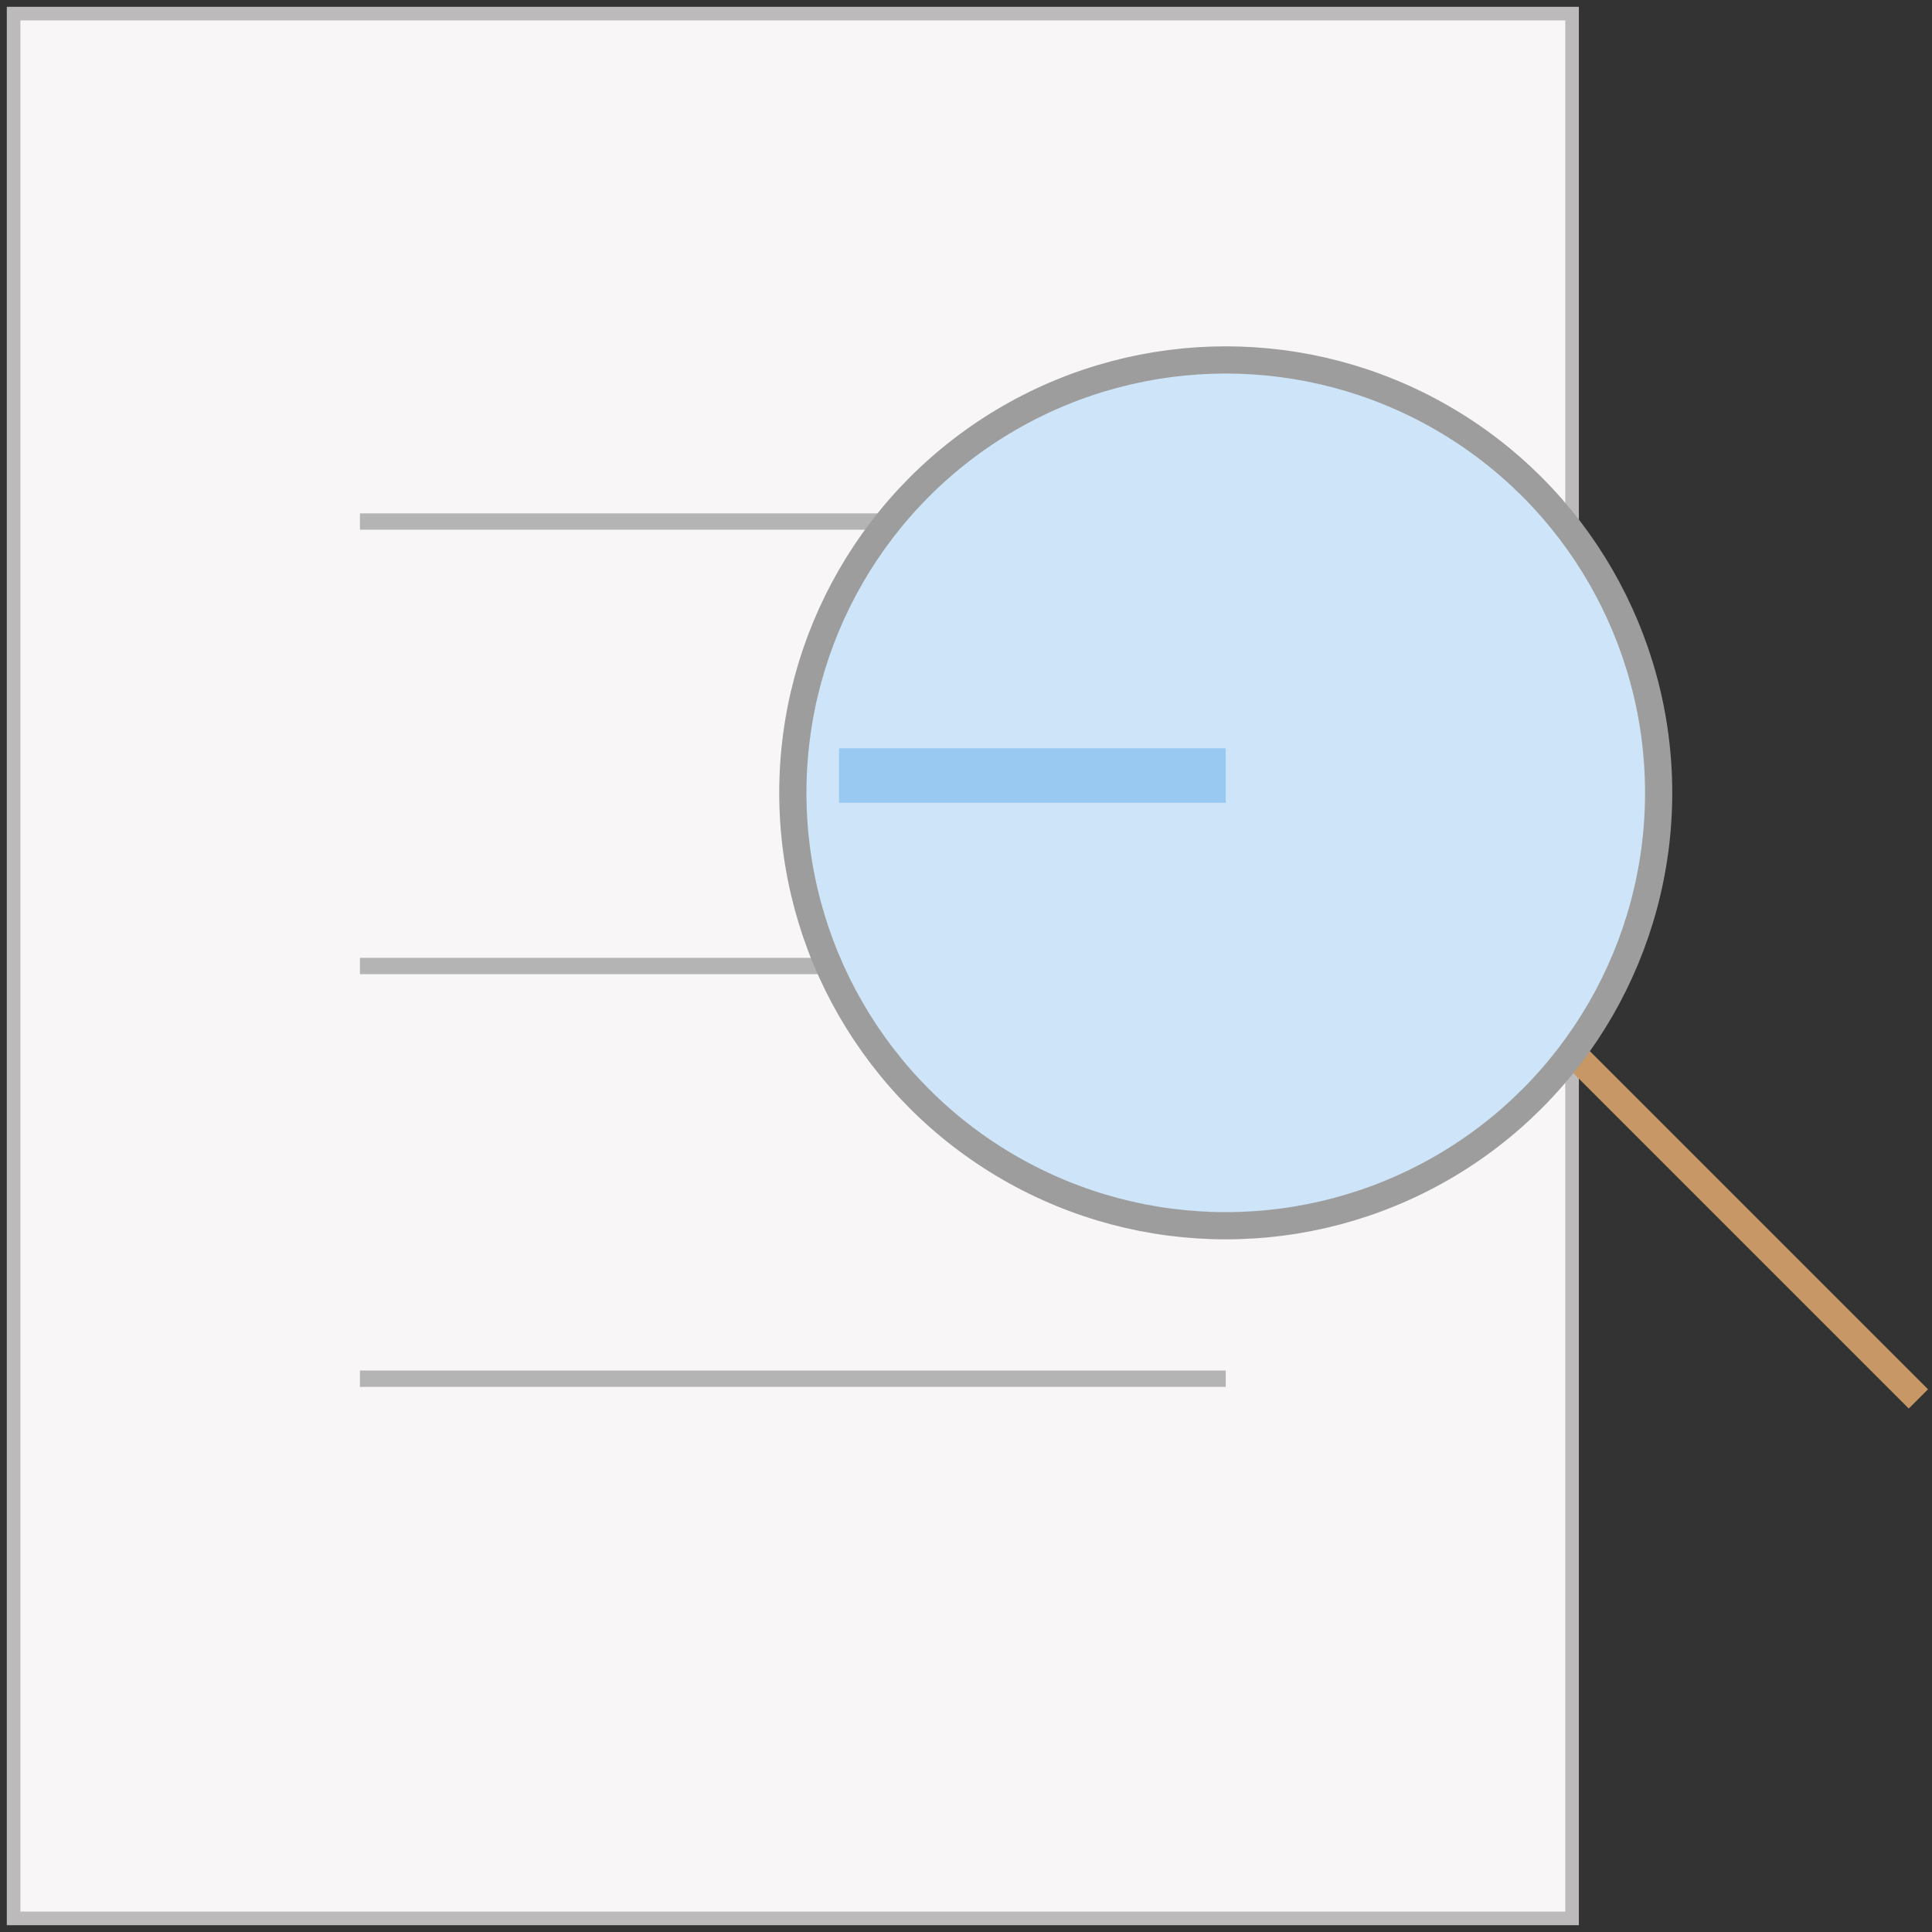 <?xml version="1.0" encoding="UTF-8"?>
<svg width="142px" height="142px" viewBox="0 0 142 142" version="1.1" xmlns="http://www.w3.org/2000/svg" xmlns:xlink="http://www.w3.org/1999/xlink">
    <rect x="0" y="0" width="142" height="142" fill="#333333" stroke="none"/>
    <!-- Generator: Sketch 43.1 (39012) - http://www.bohemiancoding.com/sketch -->
    <title>Group 5</title>
    <desc>Created with Sketch.</desc>
    <defs></defs>
    <g id="09-Teacher-Dashboard:-Student-Reports" stroke="none" stroke-width="1" fill="none" fill-rule="evenodd">
        <g id="09_08-Diagnostic-Reports---Assigned" transform="translate(-925, -230)">
            <g id="Group-5" transform="translate(926, 231)">
                <polyline id="Shape" stroke="#BCBABA" fill="#F8F6F6" points="114.545 76.364 114.545 140 0 140 0 0 114.545 0 114.545 38.182"></polyline>
                <path d="M25.455,37.333 L63.636,37.333" id="Shape" stroke="#B4B4B4" stroke-width="1.2"></path>
                <path d="M25.455,70 L59.818,70" id="Shape" stroke="#B4B4B4" stroke-width="1.2"></path>
                <path d="M25.455,100.333 L89.091,100.333" id="Shape" stroke="#B4B4B4" stroke-width="1.2"></path>
                <path d="M114.545,76.364 L140,101.818" id="Shape" stroke="#C79765" stroke-width="2"></path>
                <ellipse id="Oval" stroke="#9D9D9D" stroke-width="2" fill="#CEE5F9" cx="89.091" cy="57.273" rx="31.818" ry="31.818"></ellipse>
                <path d="M60.667,56 L89.091,56" id="Shape" stroke="#99C8F1" stroke-width="4"></path>
            </g>
        </g>
    </g>
</svg>